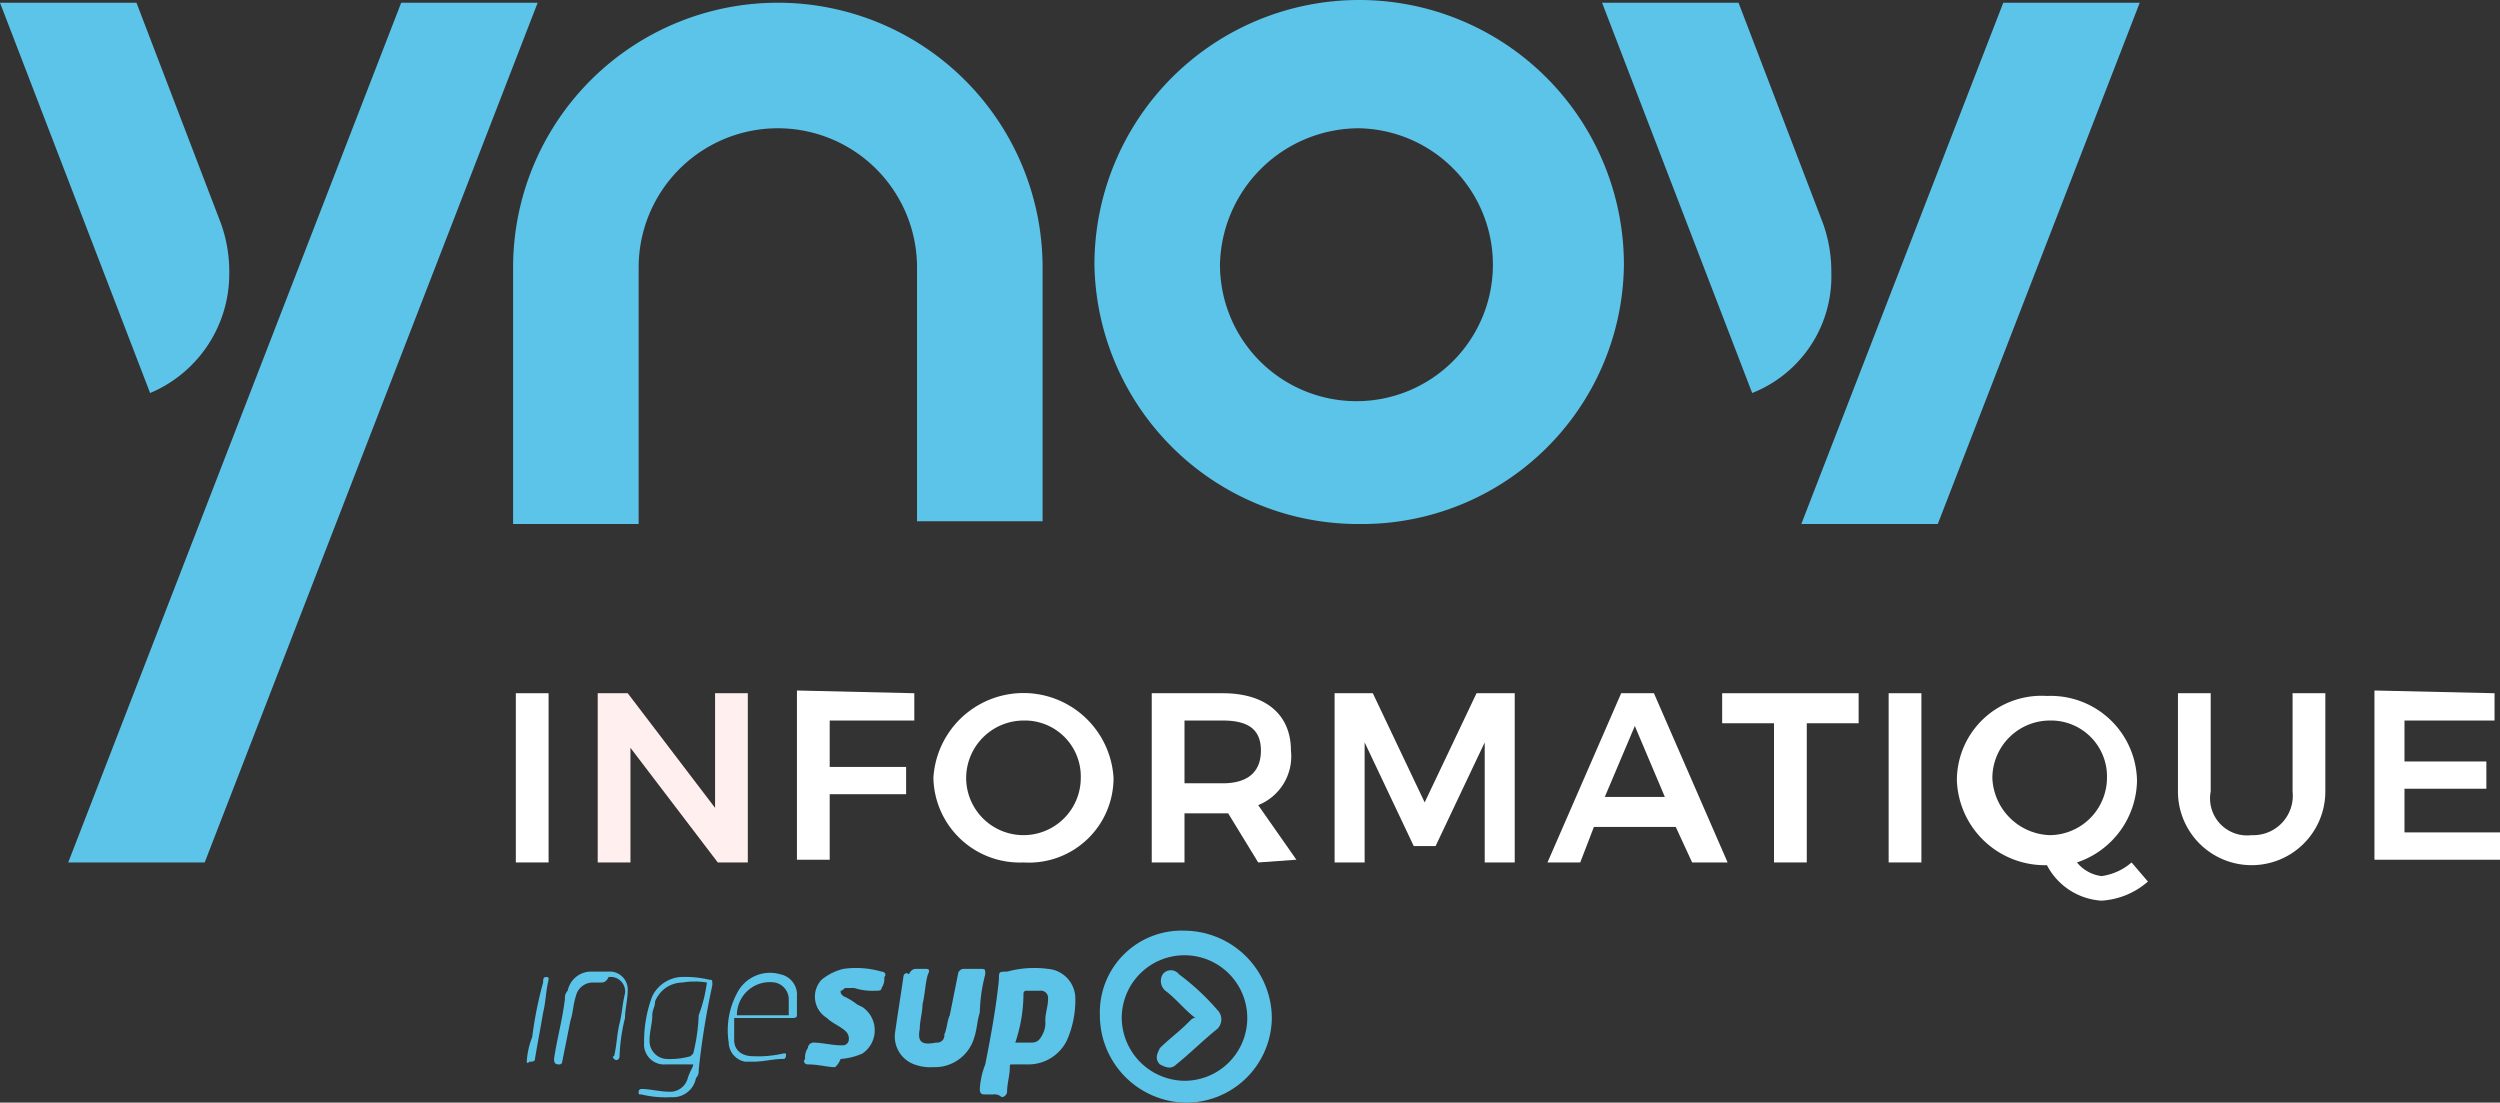 <svg xmlns="http://www.w3.org/2000/svg" width="91.6" height="40.4" viewBox="0 0 91.6 40.4">
  <rect x="0" y="0" width="91.6" height="40.4" fill="#333333" stroke="none"/>
  <g id="logo_ynov" transform="translate(-29.7 -10.2)">
    <path id="Tracé_21" data-name="Tracé 21" d="M48.6,35.6h1.2v6.2H48.6Z" fill="#fff"/>
    <path id="Tracé_22" data-name="Tracé 22" d="M52.7,35.6l3.2,4.2V35.6h1.2v6.2H56l-3.2-4.2v4.2H51.6V35.6Z" fill="#ffefef"/>
    <path id="Tracé_23" data-name="Tracé 23" d="M63.2,35.6v1H60.1v1.7h2.8v1H60.1v2.4H58.9V35.5Z" fill="#fff"/>
    <path id="Tracé_24" data-name="Tracé 24" d="M70.5,38.7a3.1,3.1,0,0,1-3.3,3.1,3.164,3.164,0,0,1-3.3-3.1,3.306,3.306,0,0,1,6.6,0m-5.4,0a2.1,2.1,0,0,0,4.2,0,2.051,2.051,0,0,0-2.1-2.1,2.112,2.112,0,0,0-2.1,2.1" fill="#fff"/>
    <path id="Tracé_25" data-name="Tracé 25" d="M75.8,41.8,74.7,40H73.1v1.8H71.9V35.6h2.6c1.6,0,2.5.8,2.5,2.1a1.924,1.924,0,0,1-1.2,2l1.4,2-1.4.1Zm-2.7-2.9h1.4c.9,0,1.4-.4,1.4-1.2s-.5-1.1-1.4-1.1H73.1Z" fill="#fff"/>
    <path id="Tracé_26" data-name="Tracé 26" d="M80,35.6l1.9,4,1.9-4h1.4v6.2H84.1V37.4l-1.8,3.8h-.8l-1.8-3.8v4.4H78.6V35.6Z" fill="#fff"/>
    <path id="Tracé_27" data-name="Tracé 27" d="M91.1,40.5h-3l-.5,1.3H86.4l2.7-6.2h1.2L93,41.8H91.7Zm-.4-1.1-1.1-2.6-1.1,2.6Z" fill="#fff"/>
    <path id="Tracé_28" data-name="Tracé 28" d="M97.8,35.6v1.1H95.9v5.1H94.7V36.7H92.8V35.6Z" fill="#fff"/>
    <path id="Tracé_29" data-name="Tracé 29" d="M98.9,35.6h1.2v6.2H98.9Z" fill="#fff"/>
    <path id="Tracé_30" data-name="Tracé 30" d="M108.4,42.5a2.837,2.837,0,0,1-1.7.7,2.423,2.423,0,0,1-2-1.3,3.227,3.227,0,0,1-3.3-3.1,3.1,3.1,0,0,1,3.3-3.1,3.164,3.164,0,0,1,3.3,3.1,3.215,3.215,0,0,1-2.2,3,1.382,1.382,0,0,0,.9.5,2.108,2.108,0,0,0,1.1-.5Zm-3.6-1.7a2.112,2.112,0,0,0,2.1-2.1,2.051,2.051,0,0,0-2.1-2.1,2.112,2.112,0,0,0-2.1,2.1,2.182,2.182,0,0,0,2.1,2.1" fill="#fff"/>
    <path id="Tracé_31" data-name="Tracé 31" d="M112.2,40.8a1.446,1.446,0,0,0,1.5-1.6V35.6h1.2v3.6a2.7,2.7,0,0,1-5.4,0V35.6h1.2v3.6a1.357,1.357,0,0,0,1.5,1.6" fill="#fff"/>
    <path id="Tracé_32" data-name="Tracé 32" d="M121.1,35.6v1h-3.3v1.5h3v1h-3v1.6h3.5v1h-4.6V35.5Z" fill="#fff"/>
    <g id="Groupe_6" data-name="Groupe 6">
      <path id="Tracé_33" data-name="Tracé 33" d="M73.1,44.3a3.222,3.222,0,0,1,3.2,3.2,3.138,3.138,0,0,1-3.2,3.1A3.2,3.2,0,0,1,70,47.4a2.993,2.993,0,0,1,3.1-3.1m0,5.5a2.3,2.3,0,1,0-2.3-2.3,2.326,2.326,0,0,0,2.3,2.3" fill="#5dc4e9"/>
      <path id="Tracé_34" data-name="Tracé 34" d="M66.1,50.3h-.3c-.1,0-.2,0-.2-.2a2.92,2.92,0,0,1,.2-.9c.2-1,.4-2.1.5-3.1,0-.3,0-.3.3-.3a3.812,3.812,0,0,1,1.5-.1,1.09,1.09,0,0,1,1,1.1,3.653,3.653,0,0,1-.3,1.5,1.568,1.568,0,0,1-1.4.9h-.6c-.1,0-.1,0-.1.1,0,.3-.1.6-.1.9a.215.215,0,0,1-.2.2.367.367,0,0,0-.3-.1m.8-1.9h.6c.2,0,.3-.1.4-.3a.9.9,0,0,0,.1-.5c0-.3.1-.5.1-.8a.265.265,0,0,0-.3-.3h-.5a.1.1,0,0,0-.1.1,5.663,5.663,0,0,1-.3,1.8" fill="#5dc4e9"/>
      <path id="Tracé_35" data-name="Tracé 35" d="M63.3,45.7h.3c.1,0,.2,0,.1.2-.1.3-.1.7-.2,1.1,0,.3-.1.6-.1.9-.1.5.1.6.6.5a.265.265,0,0,0,.3-.3c.1-.2.1-.5.2-.7l.3-1.5a.215.215,0,0,1,.2-.2h.6c.2,0,.2,0,.2.2a5.9,5.9,0,0,0-.2,1.4c-.1.3-.1.6-.2.9a1.5,1.5,0,0,1-1.5,1.1,1.7,1.7,0,0,1-.7-.1,1.086,1.086,0,0,1-.7-1.2c.1-.7.2-1.3.3-2,0-.1.1-.2.2-.1.1-.2.2-.2.3-.2" fill="#5dc4e9"/>
      <path id="Tracé_36" data-name="Tracé 36" d="M60.3,49.3c-.3,0-.6-.1-1-.1-.1,0-.2-.1-.1-.2a.6.6,0,0,1,.1-.4.215.215,0,0,1,.2-.2c.3,0,.7.1,1,.1h.1a.215.215,0,0,0,.2-.2.367.367,0,0,0-.1-.3c-.2-.2-.5-.3-.7-.5a.913.913,0,0,1-.2-1.4,2.01,2.01,0,0,1,.8-.4,3.329,3.329,0,0,1,1.4.1c.1,0,.2.1.1.2a.6.6,0,0,1-.1.4c0,.1-.1.1-.2.1a2.2,2.2,0,0,1-.8-.1h-.3c-.1,0-.1.1-.2.1,0,.1,0,.1.1.2a2.186,2.186,0,0,1,.5.3l.2.1a1.027,1.027,0,0,1,0,1.7,2.354,2.354,0,0,1-.8.2.769.769,0,0,1-.2.3h0" fill="#5dc4e9"/>
      <path id="Tracé_37" data-name="Tracé 37" d="M55.1,49.2h-1a.736.736,0,0,1-.8-.8,4.671,4.671,0,0,1,.3-1.7,1.265,1.265,0,0,1,1-.7,3.75,3.75,0,0,1,1.1.1c.1,0,.1,0,.1.2a28.677,28.677,0,0,0-.5,3.1.367.367,0,0,1-.1.3.856.856,0,0,1-.9.7,3.75,3.75,0,0,1-1.1-.1c-.1,0-.1,0-.1-.1a.1.1,0,0,1,.1-.1c.3,0,.7.1,1,.1a.666.666,0,0,0,.7-.5c.1-.3.2-.4.2-.5m.5-3a2.719,2.719,0,0,0-.9,0,1.087,1.087,0,0,0-1,.7c0,.2-.1.3-.1.5,0,.3-.1.6-.1.9a.661.661,0,0,0,.6.7,2.769,2.769,0,0,0,.9-.1l.1-.1a6.753,6.753,0,0,0,.2-1.4,5.274,5.274,0,0,0,.3-1.2" fill="#5dc4e9"/>
      <path id="Tracé_38" data-name="Tracé 38" d="M56.6,47.6v.7c0,.4.3.6.7.6a4.1,4.1,0,0,0,1.1-.1h.1c0,.1,0,.2-.1.2-.4,0-.7.1-1.1.1H57a.73.73,0,0,1-.6-.7,2.885,2.885,0,0,1,.3-1.8,1.351,1.351,0,0,1,1.6-.7.76.76,0,0,1,.6.8v.7c0,.1-.1.1-.2.1H56.6Zm2-.2v-.6a.634.634,0,0,0-.5-.6,1.208,1.208,0,0,0-1.4,1.2h1.9Z" fill="#5dc4e9"/>
      <path id="Tracé_39" data-name="Tracé 39" d="M51.7,46.2h-.3a.634.634,0,0,0-.6.5c-.1.3-.1.6-.2.9l-.3,1.5a.1.1,0,0,1-.1.1c-.1,0-.2,0-.2-.2.1-.7.3-1.4.4-2.2a.367.367,0,0,1,.1-.3.876.876,0,0,1,.9-.7h.7a.661.661,0,0,1,.6.7c0,.3-.1.7-.1,1a6.753,6.753,0,0,0-.2,1.4c0,.1-.1.2-.2.1,0,0-.1-.1,0-.1.1-.4.1-.8.2-1.2s.1-.7.2-1.1A.53.53,0,0,0,52,46C51.9,46.2,51.8,46.2,51.7,46.2Z" fill="#5dc4e9"/>
      <path id="Tracé_40" data-name="Tracé 40" d="M49,49.1a2.92,2.92,0,0,1,.2-.9,14.159,14.159,0,0,1,.4-2c0-.1,0-.2.1-.2s.1,0,.1.1c-.1.4-.1.8-.2,1.2-.1.6-.2,1.1-.3,1.7,0,.1-.1.1-.2.1-.1.1-.1,0-.1,0" fill="#5dc4e9"/>
      <path id="Tracé_41" data-name="Tracé 41" d="M73.5,47.5c-.4-.3-.7-.7-1.1-1a.471.471,0,0,1-.1-.6.375.375,0,0,1,.6,0,8.636,8.636,0,0,1,1.4,1.3.483.483,0,0,1,0,.7c-.5.4-1,.9-1.5,1.3-.2.2-.4.1-.6,0-.2-.2-.1-.4,0-.6.3-.3.7-.6,1-.9.2-.2.2-.2.3-.2" fill="#5dc4e9"/>
      <path id="Tracé_42" data-name="Tracé 42" d="M79.5,29.4a9.6,9.6,0,0,0,9.7-9.5,9.7,9.7,0,0,0-19.4,0A9.669,9.669,0,0,0,79.5,29.4Zm0-14.5a5,5,0,1,1-5.1,5A5.1,5.1,0,0,1,79.5,14.9Z" fill="#5dc4e9"/>
      <path id="Tracé_43" data-name="Tracé 43" d="M48.5,29.4h4.6V20a5.1,5.1,0,1,1,10.2,0v9.3h4.6V20a9.7,9.7,0,1,0-19.4,0v9.4Z" fill="#5dc4e9"/>
      <path id="Tracé_44" data-name="Tracé 44" d="M38.1,20.2a5.23,5.23,0,0,0-.3-1.8l-3.1-8.1h-5l5.5,14.3A4.735,4.735,0,0,0,38.1,20.2Z" fill="#5dc4e9"/>
      <path id="Tracé_45" data-name="Tracé 45" d="M100.7,29.4l7.4-19.1h-5L95.7,29.4Z" fill="#5dc4e9"/>
      <path id="Tracé_46" data-name="Tracé 46" d="M96.8,20.2a5.23,5.23,0,0,0-.3-1.8l-3.1-8.1h-5l5.5,14.3A4.588,4.588,0,0,0,96.8,20.2Z" fill="#5dc4e9"/>
      <path id="Tracé_47" data-name="Tracé 47" d="M44.4,10.3,32.2,41.8h5L49.4,10.3Z" fill="#5dc4e9"/>
    </g>
  </g>
</svg>

